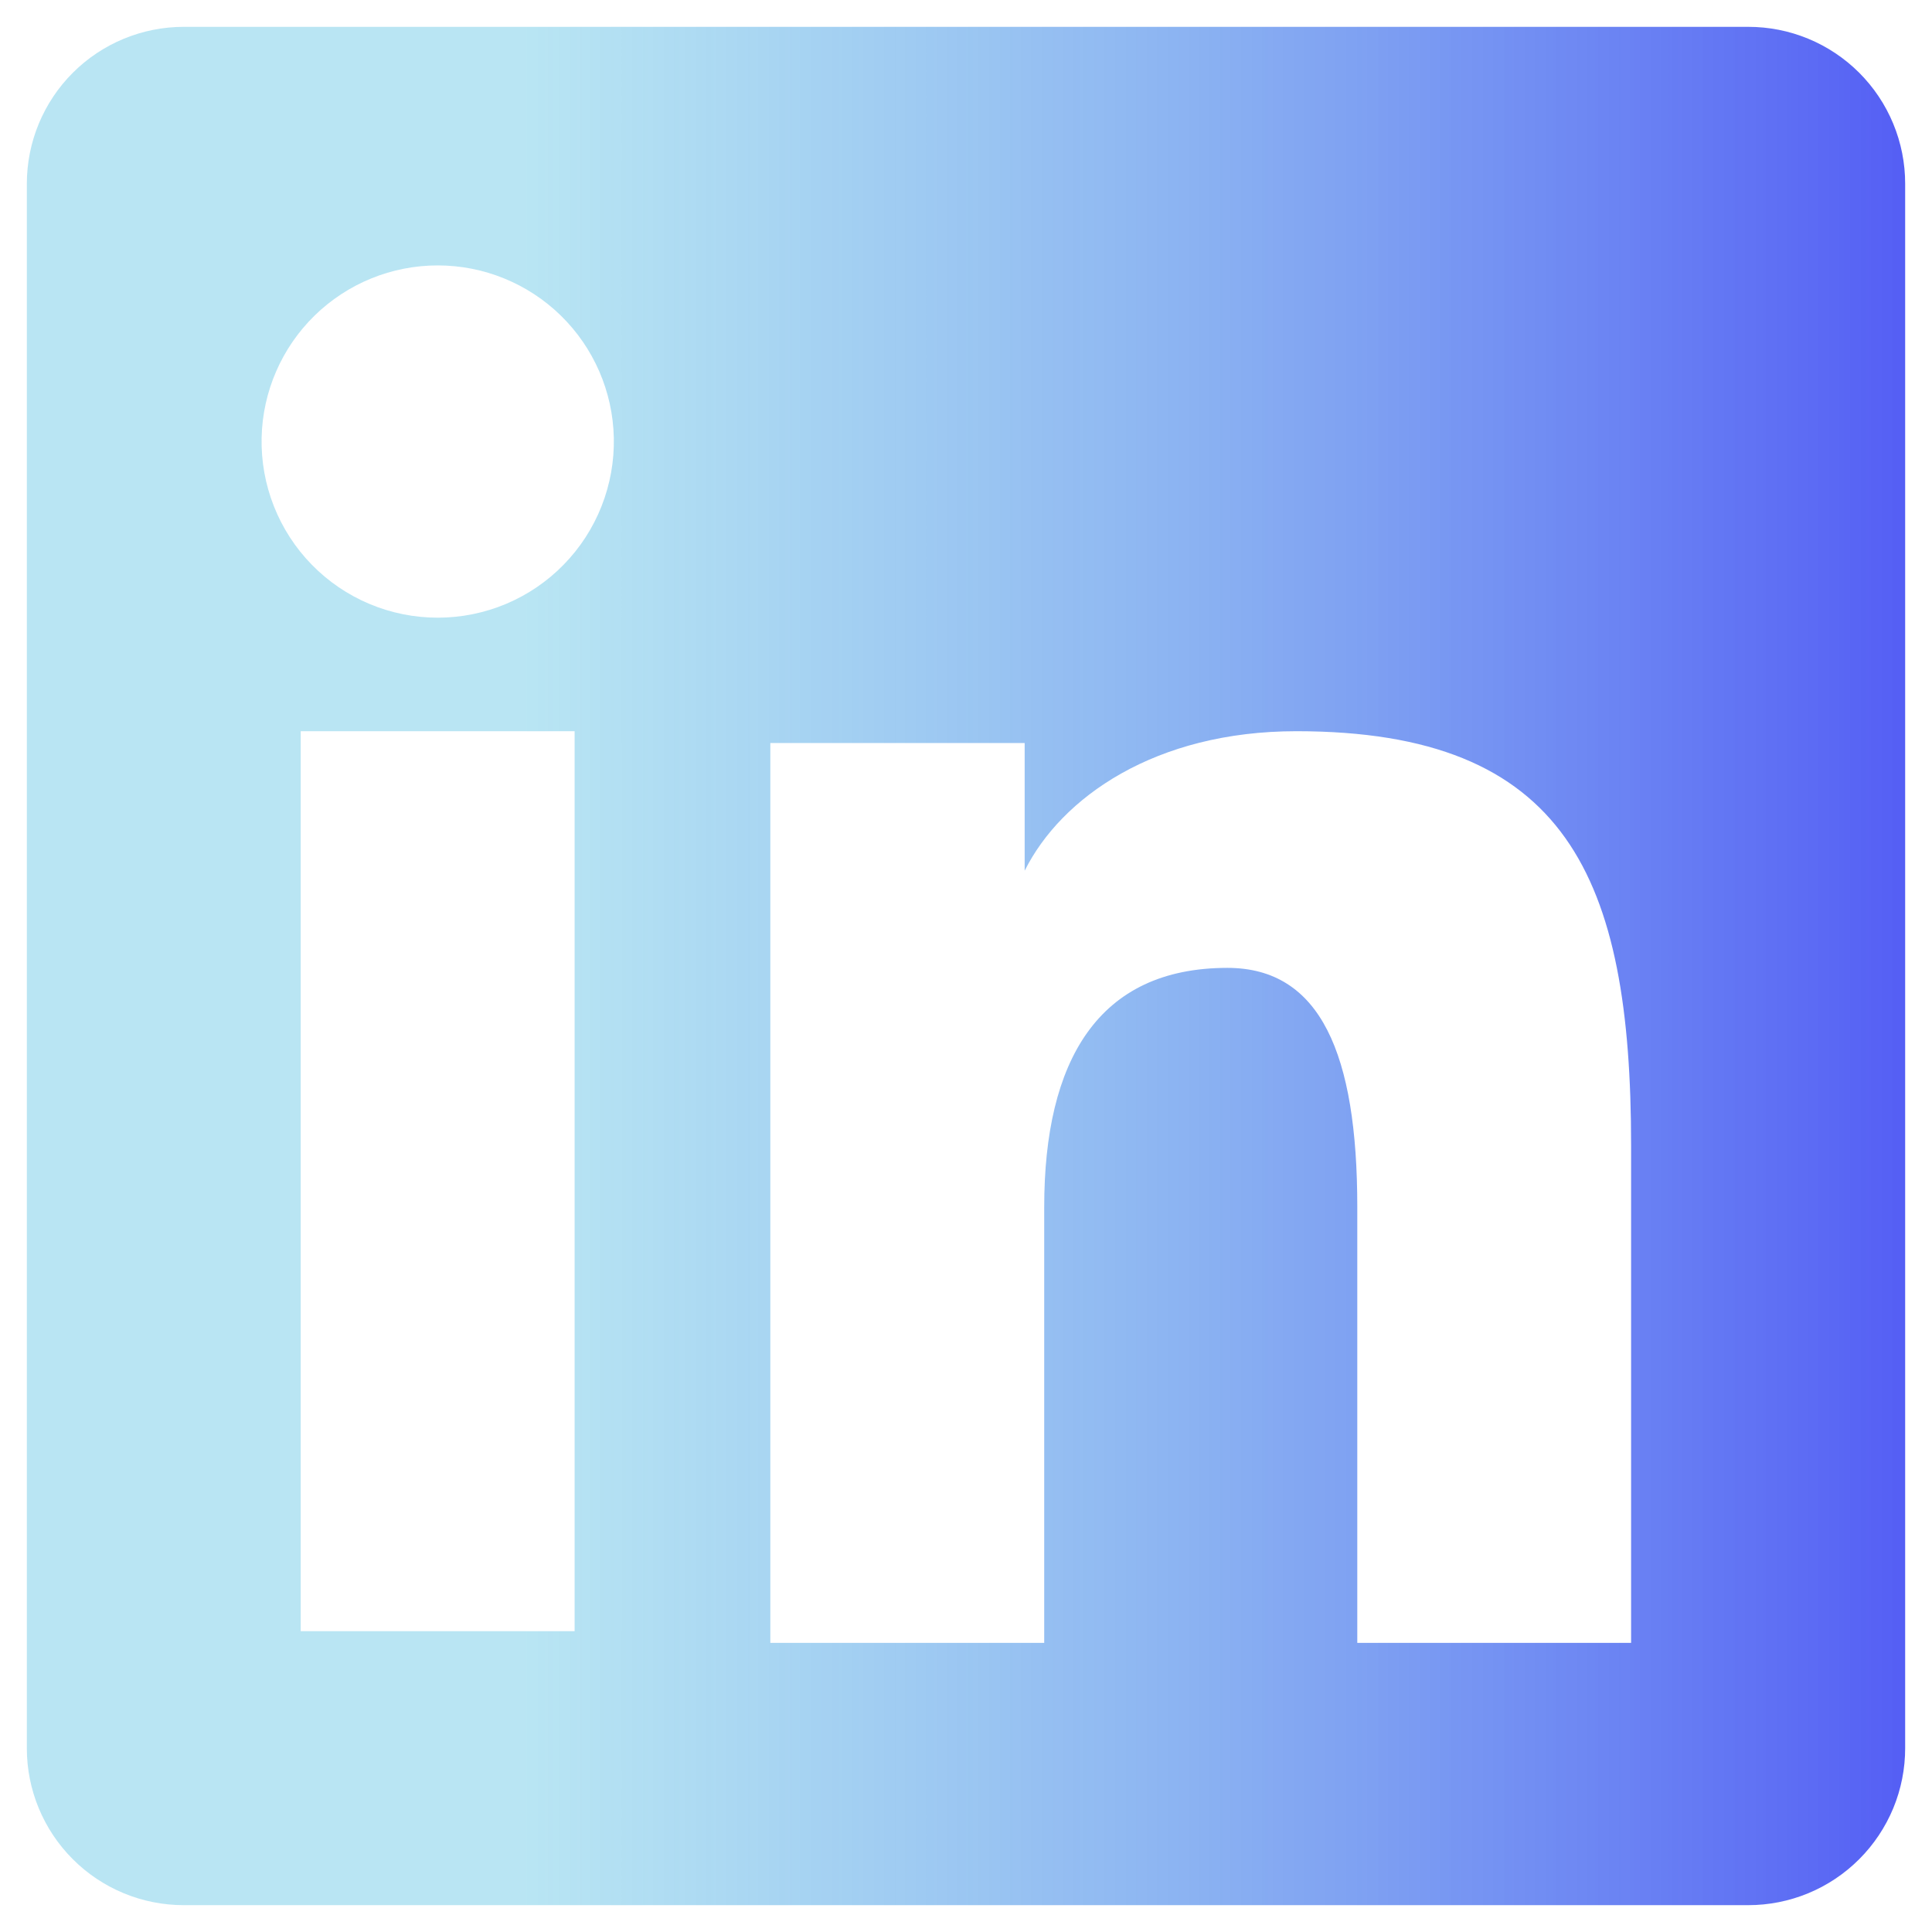 <svg width="66" height="66" viewBox="0 0 66 66" fill="none" xmlns="http://www.w3.org/2000/svg">
<path fill-rule="evenodd" clip-rule="evenodd" d="M0.917 6.278C0.917 4.856 1.481 3.492 2.487 2.487C3.492 1.482 4.856 0.917 6.277 0.917H59.717C60.421 0.916 61.119 1.053 61.77 1.322C62.422 1.591 63.013 1.986 63.512 2.484C64.01 2.982 64.406 3.573 64.675 4.224C64.945 4.875 65.084 5.573 65.083 6.278V59.717C65.084 60.422 64.946 61.12 64.677 61.771C64.407 62.422 64.012 63.014 63.514 63.512C63.016 64.011 62.424 64.406 61.773 64.676C61.122 64.945 60.424 65.084 59.719 65.083H6.277C5.573 65.083 4.876 64.945 4.225 64.675C3.575 64.406 2.983 64.01 2.486 63.512C1.988 63.014 1.593 62.423 1.324 61.772C1.054 61.121 0.916 60.424 0.917 59.72V6.278ZM26.315 25.382H35.004V29.745C36.258 27.237 39.466 24.979 44.287 24.979C53.53 24.979 55.721 29.976 55.721 39.143V56.123H46.367V41.231C46.367 36.01 45.113 33.064 41.928 33.064C37.509 33.064 35.672 36.24 35.672 41.231V56.123H26.315V25.382ZM10.273 55.724H19.63V24.979H10.273V55.721V55.724ZM20.969 14.952C20.986 15.753 20.844 16.549 20.549 17.295C20.255 18.04 19.815 18.719 19.254 19.292C18.694 19.865 18.025 20.32 17.286 20.631C16.547 20.941 15.754 21.101 14.953 21.101C14.152 21.101 13.358 20.941 12.62 20.631C11.881 20.32 11.212 19.865 10.652 19.292C10.091 18.719 9.651 18.04 9.357 17.295C9.062 16.549 8.92 15.753 8.937 14.952C8.972 13.379 9.621 11.883 10.745 10.783C11.87 9.683 13.38 9.067 14.953 9.067C16.526 9.067 18.036 9.683 19.161 10.783C20.285 11.883 20.934 13.379 20.969 14.952Z" fill="url(#paint0_linear_131_480)"/>
<defs>
<linearGradient id="paint0_linear_131_480" x1="67.324" y1="65.083" x2="-1.678" y2="65.083" gradientUnits="userSpaceOnUse">
<stop stop-color="#4F55F5"/>
<stop offset="0.717" stop-color="#66C7E5" stop-opacity="0.459"/>
</linearGradient>
</defs>
</svg>
